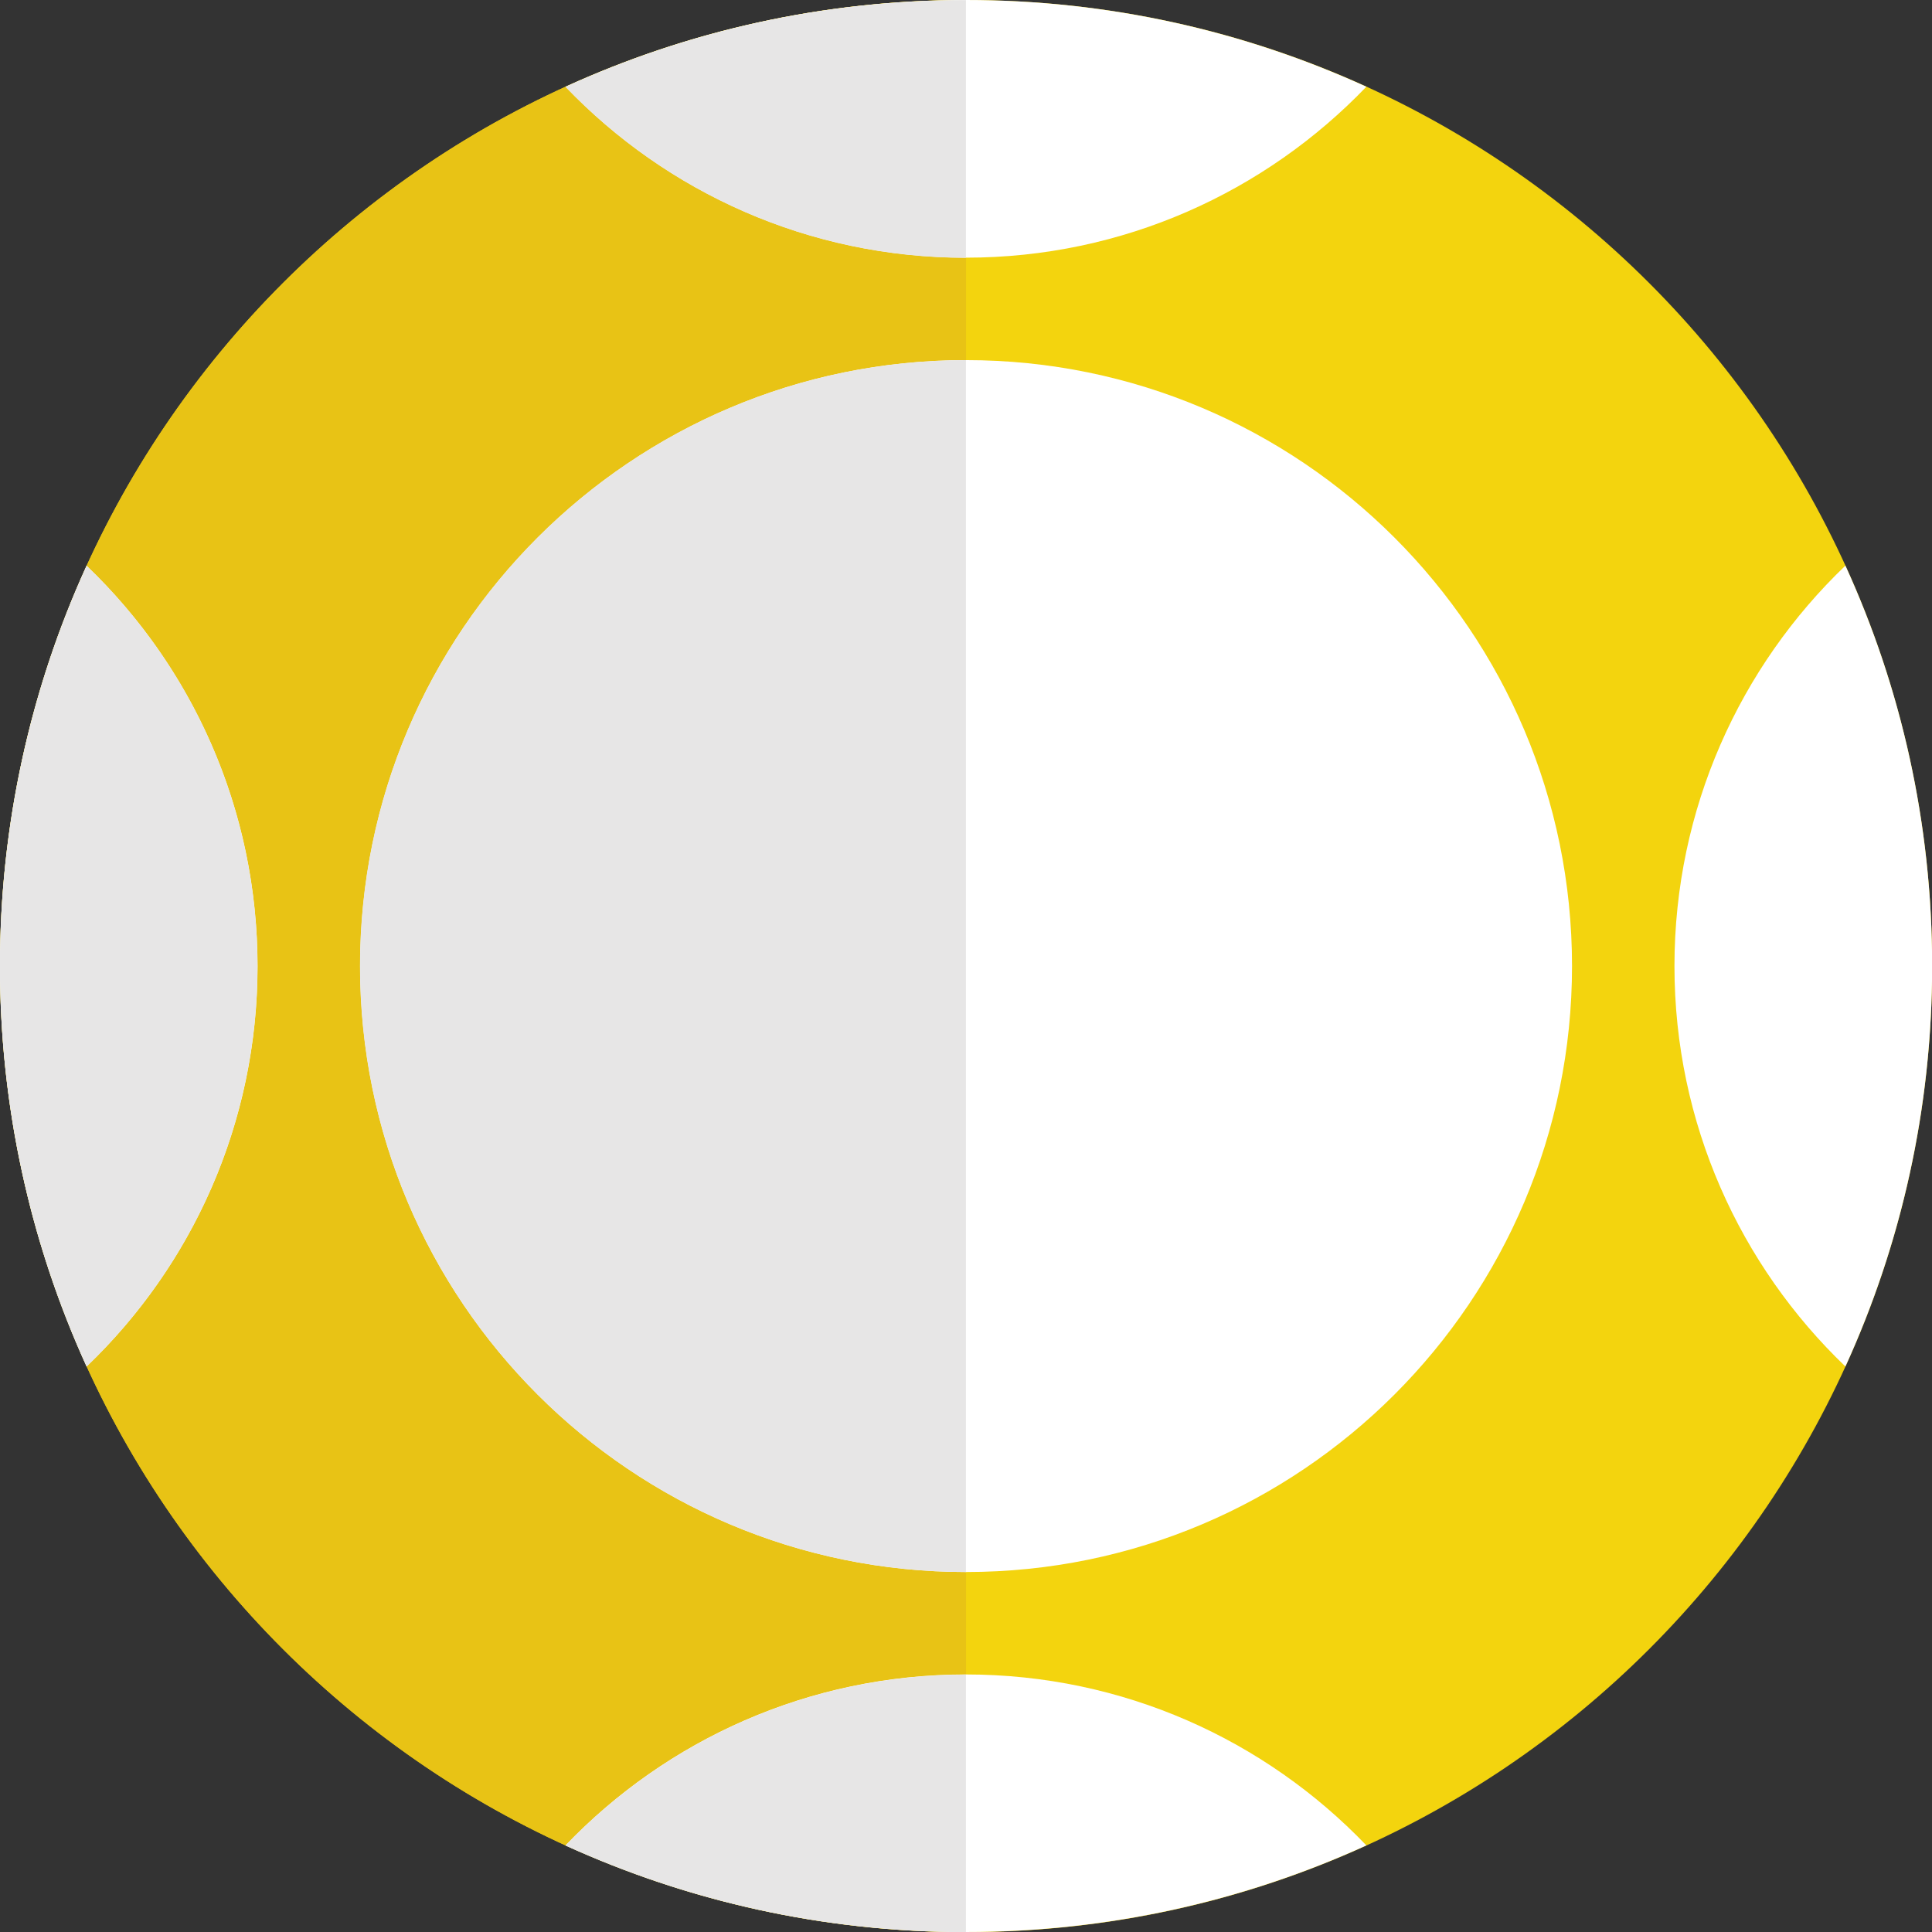 <?xml version="1.0" encoding="UTF-8" standalone="no"?>
<svg
   xmlns:dc="http://purl.org/dc/elements/1.1/"
   xmlns:cc="http://creativecommons.org/ns#"
   xmlns:rdf="http://www.w3.org/1999/02/22-rdf-syntax-ns#"
   xmlns:svg="http://www.w3.org/2000/svg"
   xmlns="http://www.w3.org/2000/svg"
   id="svg128"
   version="1.1"
   viewBox="0 0 14.523 14.523"
   height="14.523mm"
   width="14.523mm">
  <rect x="0" y="0" width="14.523" height="14.523" fill="#333333" stroke="none"/>
  <defs
     id="defs122" />
  <g
     transform="translate(-48.086,-50.077)"
     id="layer1">
    <path
       id="path118"
       style="fill:#f3d40e;fill-opacity:1;fill-rule:evenodd;stroke:none;stroke-width:0.035"
       d="m 55.348,50.077 c -4.01,0 -7.262,3.252 -7.262,7.262 0,4.01 3.252,7.262 7.262,7.262 4.01,0 7.262,-3.252 7.262,-7.262 0,-4.01 -3.252,-7.262 -7.262,-7.262" />
    <path
       id="path120"
       style="fill:#e8c315;fill-opacity:1;fill-rule:evenodd;stroke:none;stroke-width:0.035"
       d="m 55.348,50.077 c -4.01,0 -7.262,3.252 -7.262,7.262 0,4.01 3.252,7.262 7.262,7.262 v -14.523" />
    <path
       id="path122"
       style="fill:#ffffff;fill-opacity:1;fill-rule:evenodd;stroke:none;stroke-width:0.035"
       d="m 55.348,52.784 c -2.515,0 -4.555,2.04 -4.555,4.555 0,2.516 2.04,4.555 4.555,4.555 2.515,0 4.555,-2.04 4.555,-4.555 0,-2.515 -2.04,-4.555 -4.555,-4.555" />
    <path
       id="path124"
       style="fill:#ffffff;fill-opacity:1;fill-rule:evenodd;stroke:none;stroke-width:0.035"
       d="m 58.357,50.729 c -0.917,-0.418 -1.936,-0.652 -3.01,-0.652 -1.074,0 -2.093,0.233 -3.01,0.652 0.759,0.792 1.827,1.285 3.01,1.285 1.183,0 2.251,-0.494 3.01,-1.285 z m -9.62,3.6 c -0.418,0.917 -0.651,1.936 -0.651,3.01 0,1.073 0.233,2.093 0.651,3.01 0.792,-0.758 1.285,-1.826 1.285,-3.009 0,-1.183 -0.493,-2.251 -1.285,-3.01 z m 6.61,8.335 c -1.183,0 -2.251,0.493 -3.01,1.285 0.917,0.418 1.936,0.651 3.01,0.651 1.073,0 2.093,-0.233 3.01,-0.651 -0.759,-0.792 -1.827,-1.285 -3.01,-1.285 z m 5.326,-5.325 c 0,1.183 0.493,2.251 1.285,3.01 0.418,-0.917 0.652,-1.936 0.652,-3.01 0,-1.074 -0.233,-2.093 -0.652,-3.01 -0.792,0.758 -1.285,1.827 -1.285,3.01" />
    <path
       id="path126"
       style="fill:#e7e6e6;fill-opacity:1;fill-rule:evenodd;stroke:none;stroke-width:0.035"
       d="m 55.347,52.784 c -2.515,0 -4.555,2.04 -4.555,4.555 0,2.515 2.04,4.555 4.555,4.555 z m -6.61,1.546 c -0.869,1.905 -0.869,4.114 0,6.019 1.713,-1.641 1.713,-4.378 0,-6.019 z m 6.61,-4.252 c -1.074,0 -2.093,0.233 -3.01,0.652 0.759,0.792 1.827,1.285 3.01,1.285 z m 0,12.587 c -1.183,0 -2.251,0.493 -3.01,1.285 0.917,0.418 1.936,0.651 3.01,0.651 v -1.936" />
  </g>
</svg>
